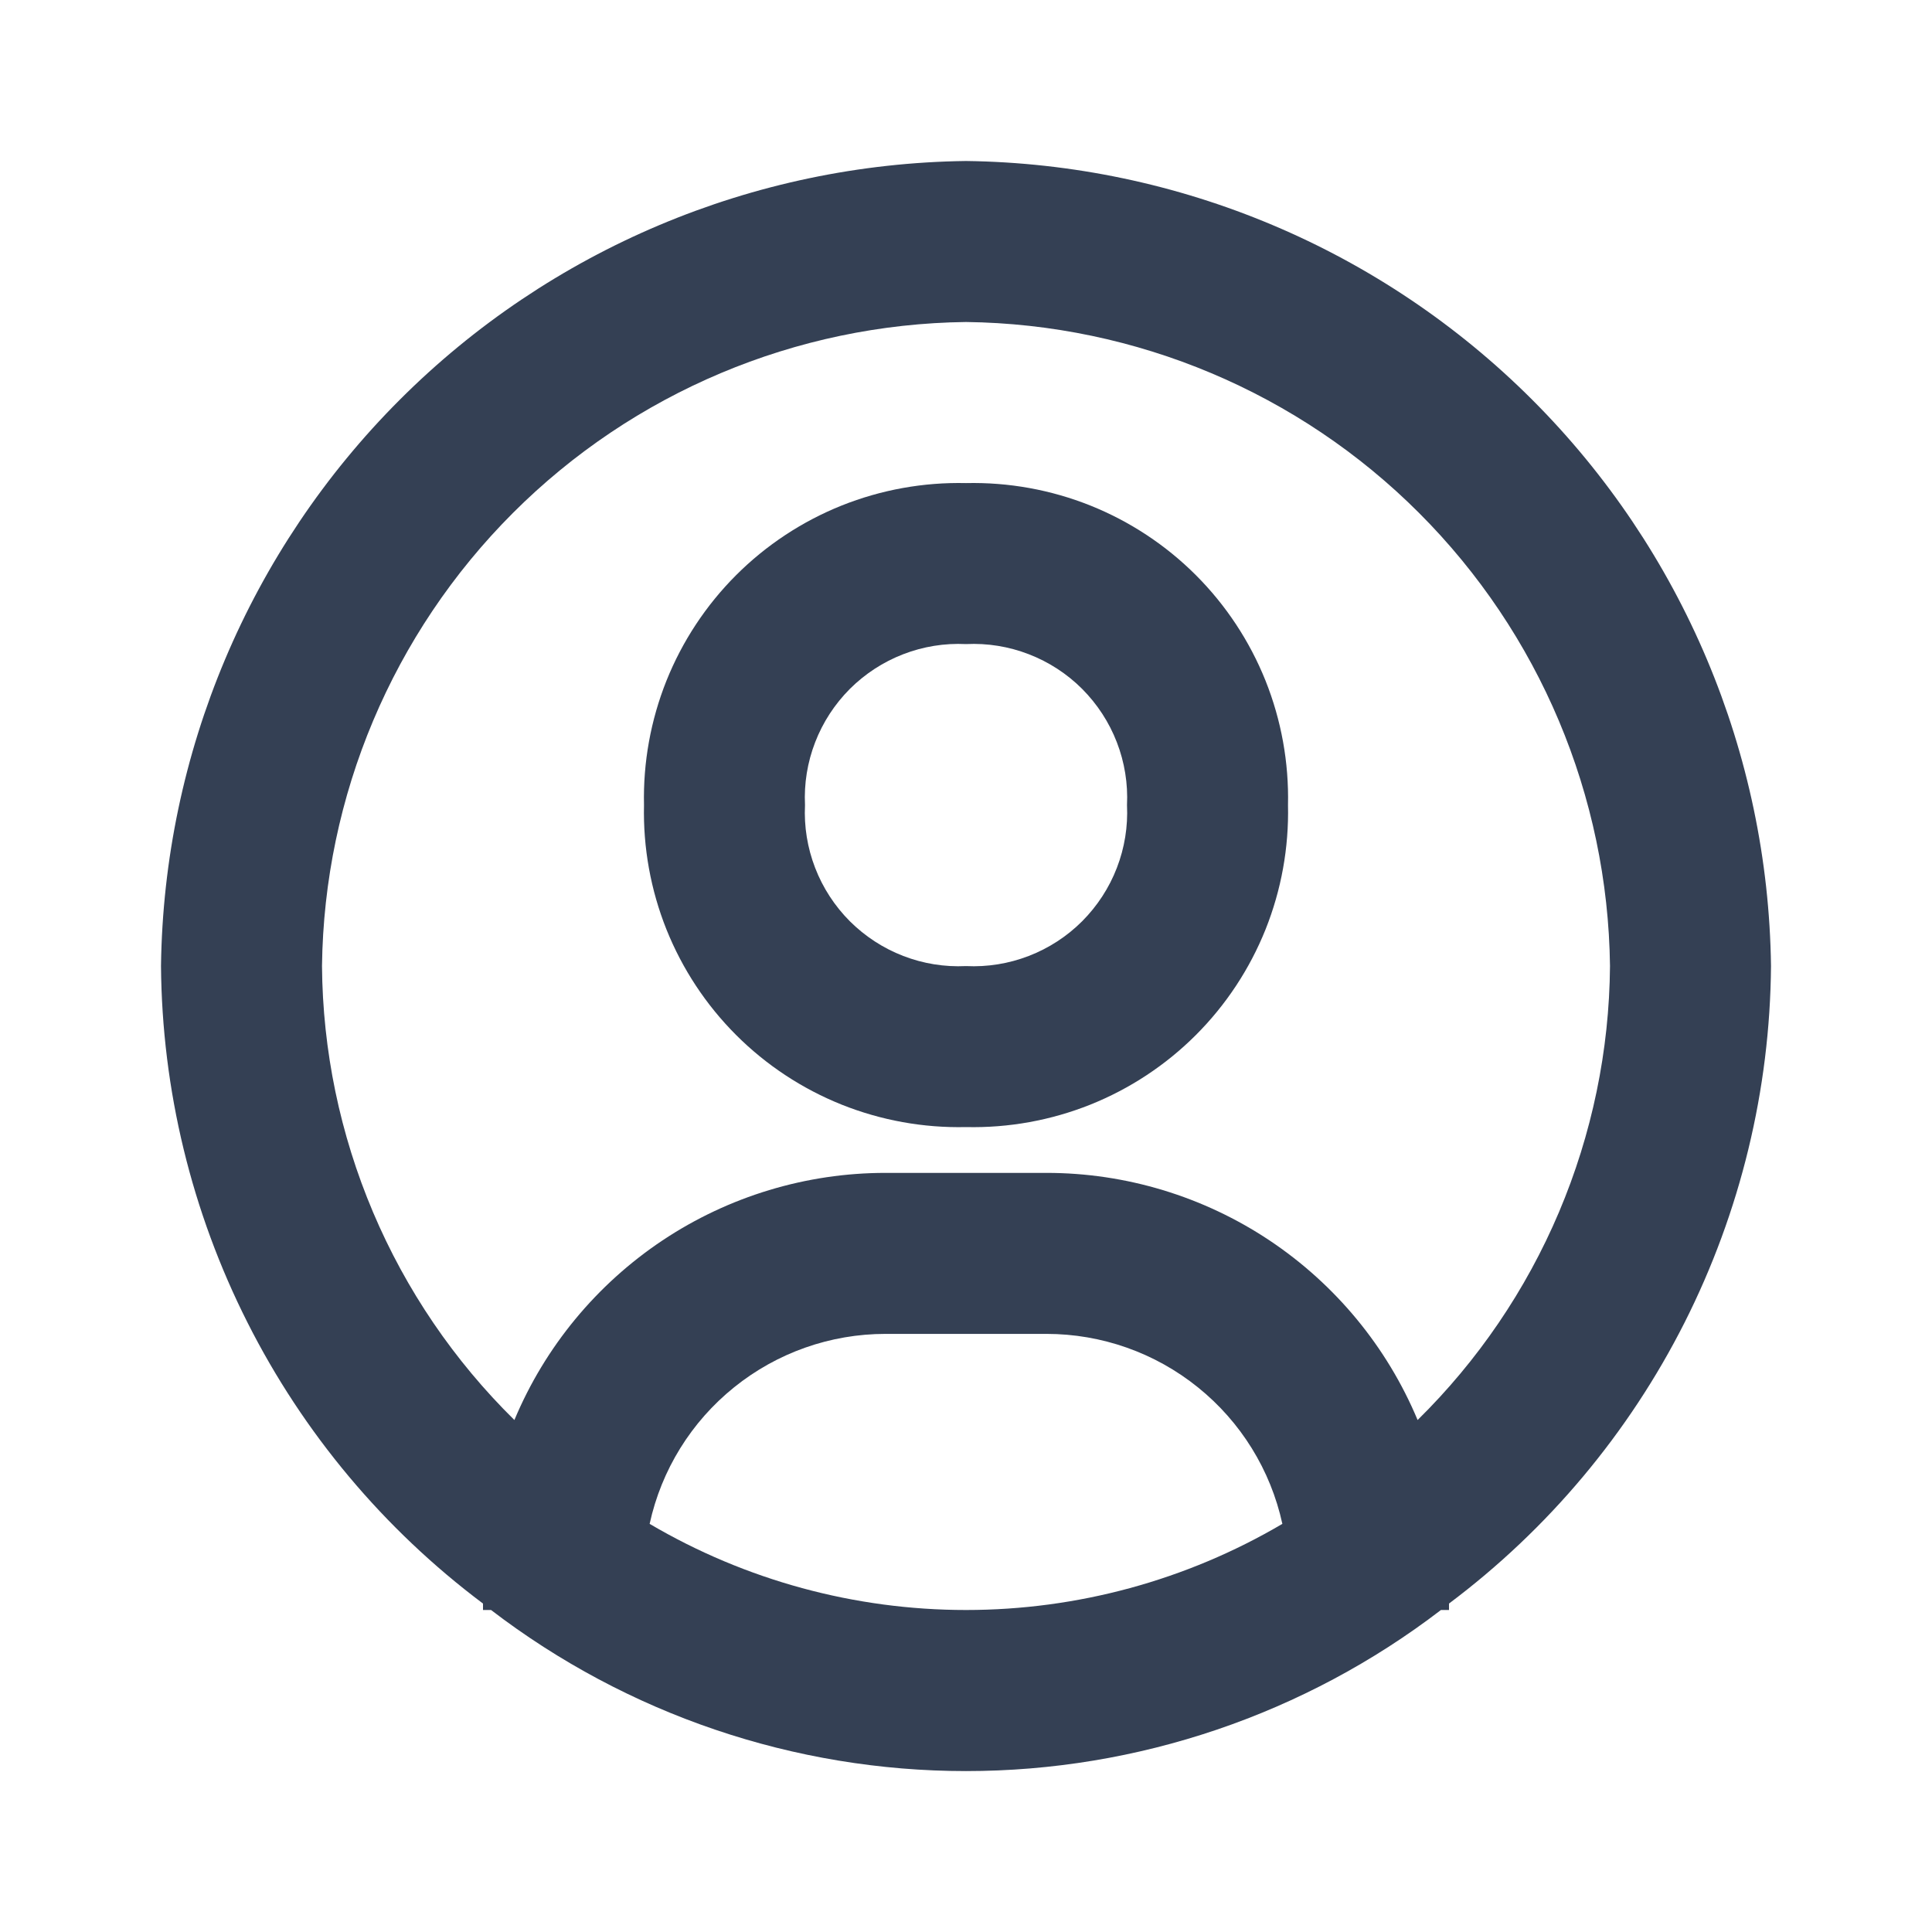 <svg width="24" height="24" viewBox="0 0 24 24" fill="none" xmlns="http://www.w3.org/2000/svg">
<path d="M12 2C9.358 2.034 6.834 3.098 4.966 4.966C3.098 6.834 2.034 9.358 2 12C2.012 13.539 2.38 15.054 3.074 16.428C3.767 17.802 4.769 18.997 6 19.92V20H6.1C7.793 21.297 9.867 22.001 12 22.001C14.133 22.001 16.207 21.297 17.9 20H18V19.92C19.231 18.997 20.233 17.802 20.927 16.428C21.62 15.054 21.988 13.539 22 12C21.966 9.358 20.902 6.834 19.034 4.966C17.166 3.098 14.642 2.034 12 2ZM8.07 18.93C8.216 18.261 8.586 17.663 9.119 17.234C9.652 16.804 10.316 16.57 11 16.57H13C13.684 16.57 14.348 16.804 14.881 17.234C15.414 17.663 15.784 18.261 15.93 18.93C14.739 19.631 13.382 20 12 20C10.618 20 9.261 19.631 8.07 18.93ZM17.61 17.64C17.23 16.731 16.589 15.955 15.769 15.408C14.949 14.862 13.985 14.57 13 14.57H11C10.015 14.57 9.051 14.862 8.231 15.408C7.411 15.955 6.77 16.731 6.39 17.64C5.641 16.903 5.044 16.026 4.634 15.058C4.224 14.09 4.008 13.051 4 12C4.026 9.886 4.877 7.867 6.372 6.372C7.867 4.877 9.886 4.026 12 4C14.114 4.026 16.134 4.877 17.628 6.372C19.123 7.867 19.974 9.886 20 12C19.992 13.051 19.776 14.09 19.366 15.058C18.956 16.026 18.359 16.903 17.61 17.64Z" fill="#344054"/>
<path d="M12 6.001C11.471 5.989 10.946 6.084 10.455 6.28C9.964 6.477 9.518 6.771 9.144 7.145C8.77 7.519 8.476 7.965 8.279 8.456C8.083 8.947 7.988 9.472 8 10.001C7.988 10.53 8.083 11.055 8.279 11.546C8.476 12.037 8.77 12.483 9.144 12.857C9.518 13.231 9.964 13.525 10.455 13.722C10.946 13.918 11.471 14.013 12 14.001C12.529 14.013 13.054 13.918 13.545 13.722C14.036 13.525 14.482 13.231 14.856 12.857C15.23 12.483 15.524 12.037 15.721 11.546C15.917 11.055 16.012 10.53 16 10.001C16.012 9.472 15.917 8.947 15.721 8.456C15.524 7.965 15.23 7.519 14.856 7.145C14.482 6.771 14.036 6.477 13.545 6.28C13.054 6.084 12.529 5.989 12 6.001ZM12 12.001C11.734 12.014 11.468 11.971 11.22 11.875C10.971 11.779 10.746 11.632 10.557 11.444C10.369 11.255 10.222 11.03 10.126 10.781C10.03 10.533 9.987 10.267 10 10.001C9.987 9.735 10.03 9.469 10.126 9.221C10.222 8.972 10.369 8.747 10.557 8.558C10.746 8.37 10.971 8.223 11.22 8.127C11.468 8.031 11.734 7.988 12 8.001C12.266 7.988 12.532 8.031 12.78 8.127C13.029 8.223 13.255 8.37 13.443 8.558C13.631 8.747 13.778 8.972 13.874 9.221C13.97 9.469 14.013 9.735 14 10.001C14.013 10.267 13.97 10.533 13.874 10.781C13.778 11.03 13.631 11.255 13.443 11.444C13.255 11.632 13.029 11.779 12.78 11.875C12.532 11.971 12.266 12.014 12 12.001Z" fill="#344054"/>
</svg>
